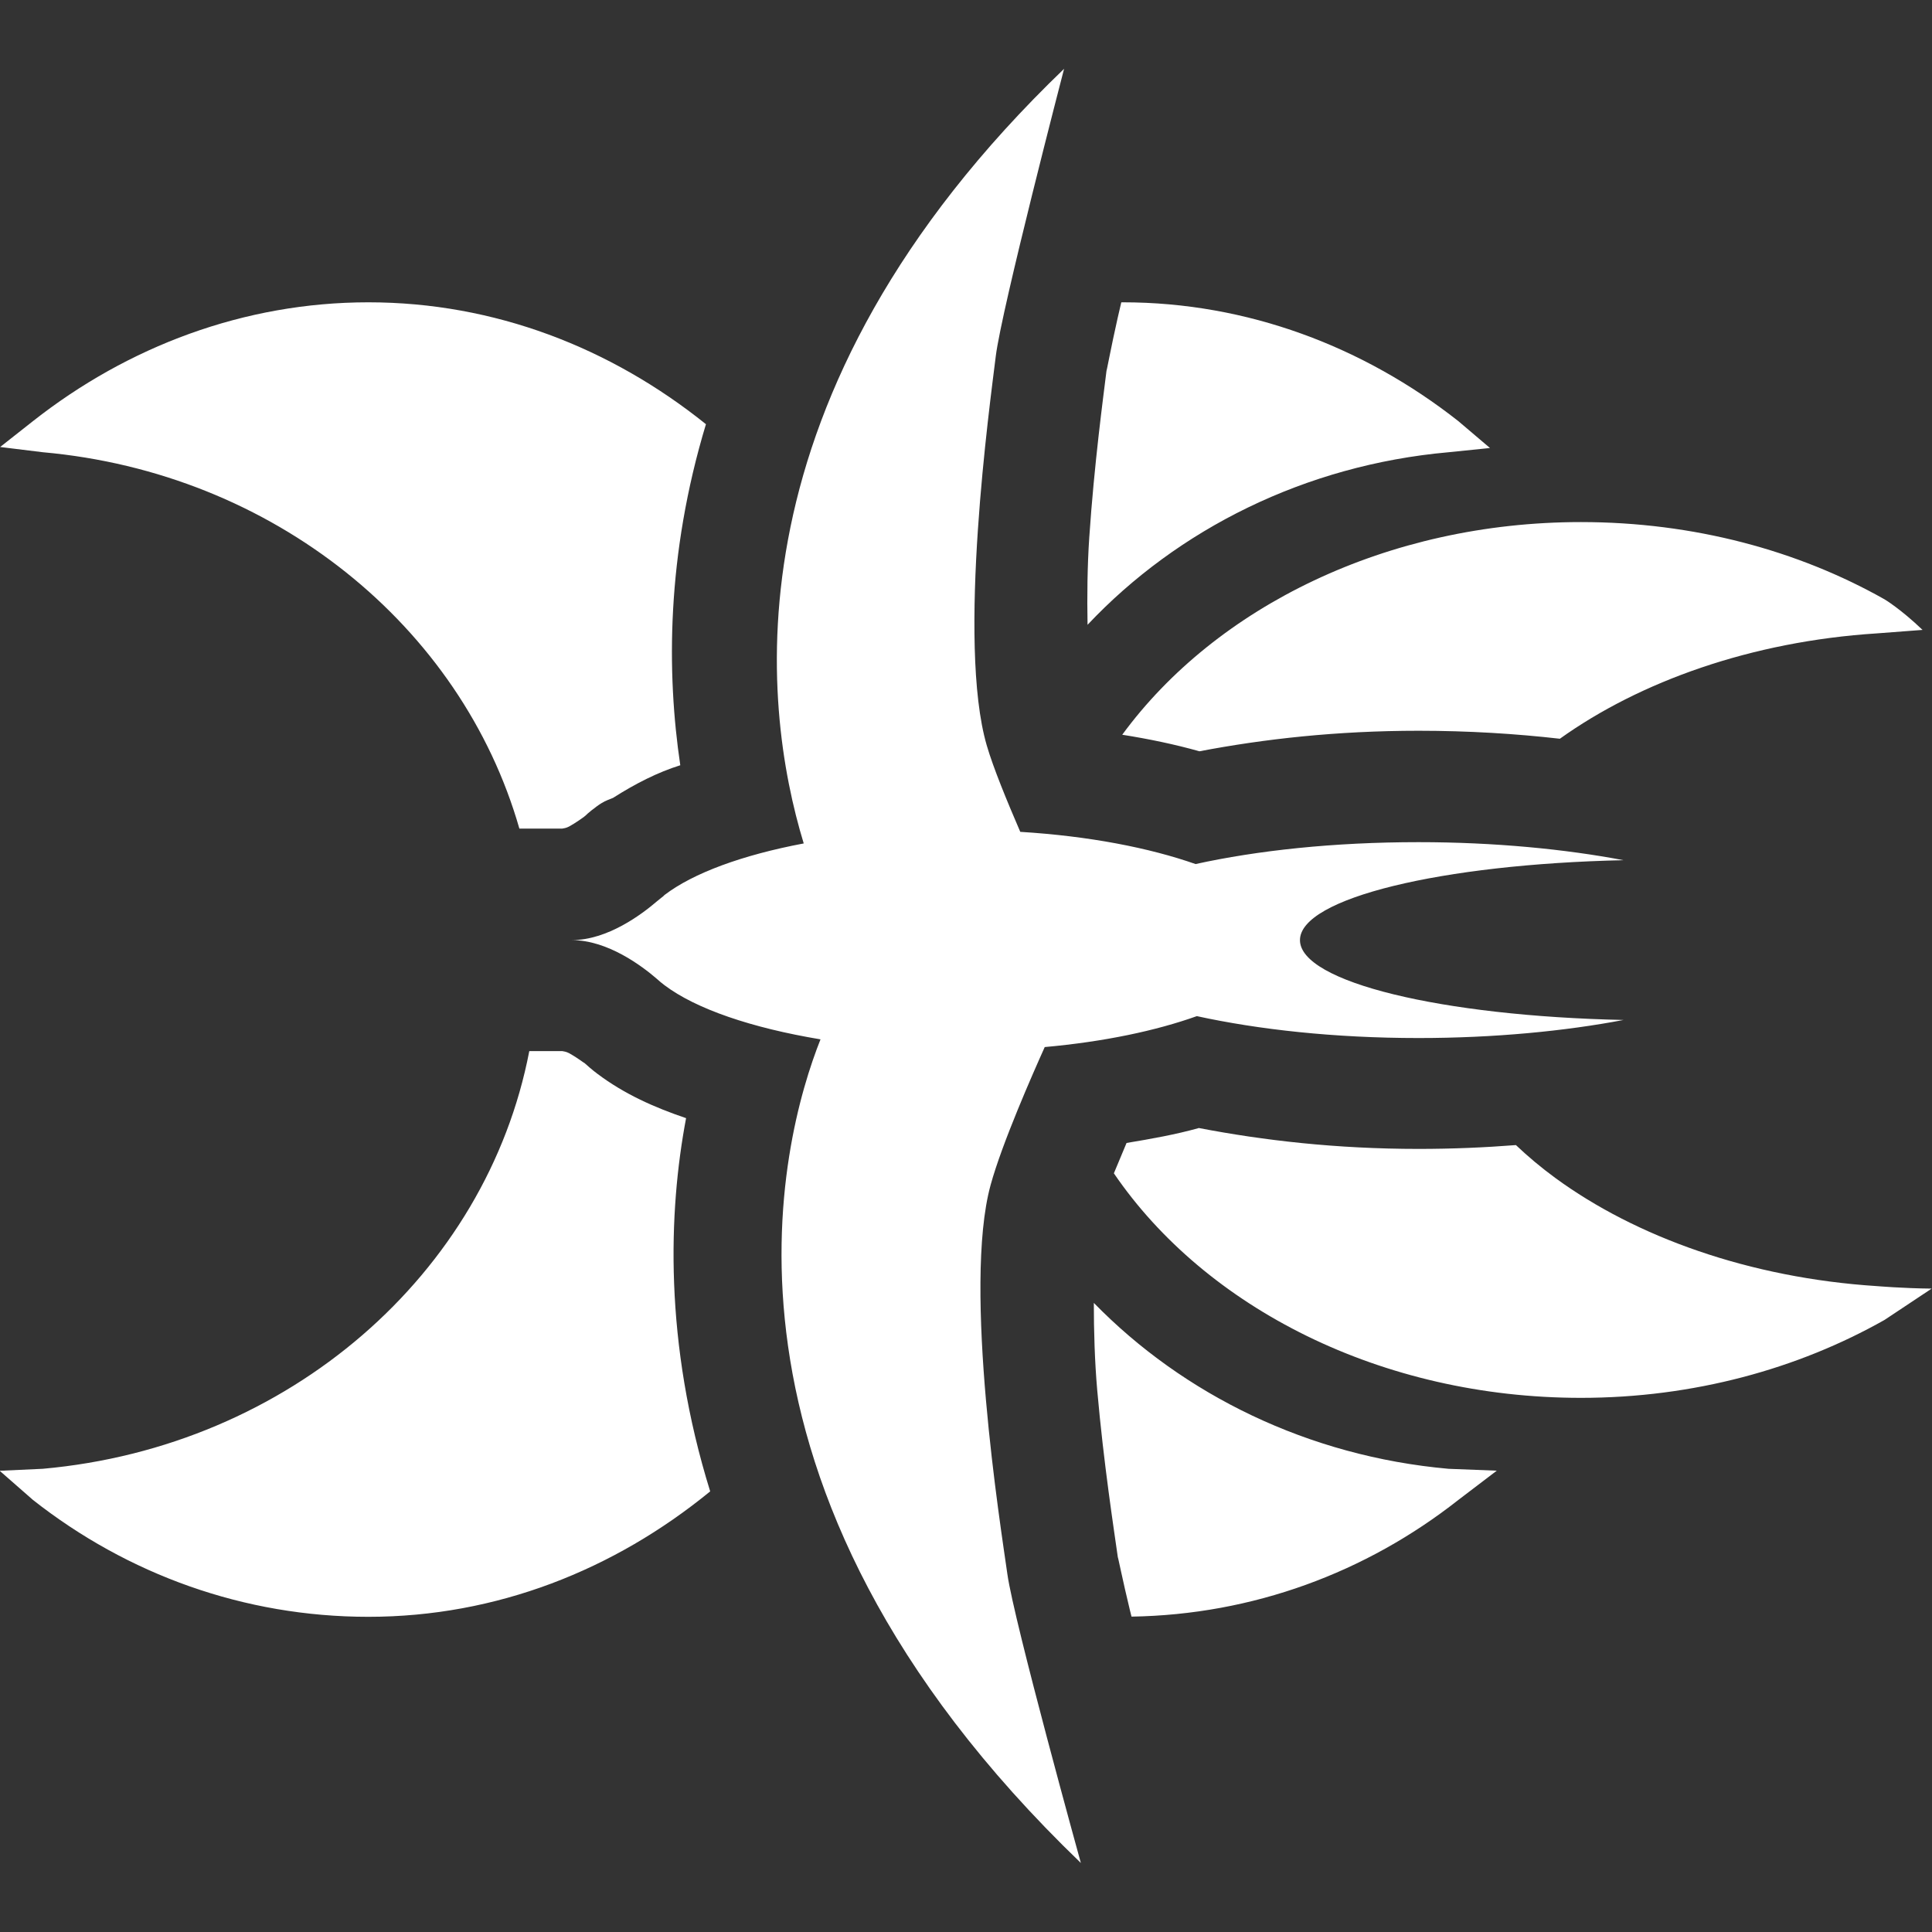 <?xml version="1.0" encoding="UTF-8" standalone="no"?>
<!-- Created with Inkscape (http://www.inkscape.org/) -->

<svg
   xmlns:dc="http://purl.org/dc/elements/1.1/"
   xmlns:cc="http://creativecommons.org/ns#"
   xmlns:rdf="http://www.w3.org/1999/02/22-rdf-syntax-ns#"
   xmlns:svg="http://www.w3.org/2000/svg"
   xmlns="http://www.w3.org/2000/svg"
   xmlns:sodipodi="http://sodipodi.sourceforge.net/DTD/sodipodi-0.dtd"
   xmlns:inkscape="http://www.inkscape.org/namespaces/inkscape"
   width="260"
   height="260"
   id="svg6431"
   version="1.1"
   inkscape:version="0.91 r13725"
   sodipodi:docname="logo_white.svg"
   inkscape:export-filename="C:\Documents and Settings\Administrator\Desktop\XCSoar 48x48_10.png"
   inkscape:export-xdpi="90"
   inkscape:export-ydpi="90"
   style="display:inline;enable-background:new">
  <rect width="100%" height="100%" fill="#333333" stroke="none"/>
  <defs
     id="defs6433" />
  <sodipodi:namedview
     id="base"
     pagecolor="#ff00ff"
     bordercolor="#666666"
     borderopacity="1.0"
     inkscape:pageopacity="0"
     inkscape:pageshadow="2"
     inkscape:zoom="2.5938318"
     inkscape:cx="93.743899"
     inkscape:cy="126.35226"
     inkscape:document-units="px"
     inkscape:current-layer="layer7"
     showgrid="false"
     inkscape:window-width="1920"
     inkscape:window-height="1024"
     inkscape:window-x="-7"
     inkscape:window-y="-10"
     inkscape:window-maximized="1"
     showguides="true"
     inkscape:guide-bbox="true"
     inkscape:snap-page="true"
     inkscape:snap-global="false"
     fit-margin-top="0"
     fit-margin-left="0"
     fit-margin-right="0"
     fit-margin-bottom="0" />
  <g
     inkscape:groupmode="layer"
     id="layer10"
     inkscape:label="XC"
     style="display:inline"
     transform="translate(-0.912,11.638)"
     sodipodi:insensitive="true">
    <g
       transform="matrix(2.763,0,0,2.822,-909.894,-467.863)"
       id="g28-4"
       style="display:inline;fill:#ffffff;fill-opacity:1;stroke:none">
      <g
         id="g30-9"
         style="fill:#ffffff;fill-opacity:1;stroke:none">
        <path
           style="fill:#ffffff;fill-opacity:1"
           d="m 53.52,41.299 c -16.747,0 -32.402,5.973 -45.123,16.002 l -4.422,3.488 5.732,0.705 C 40.75,64.267 66.039,84.929 73.836,112.195 l 5.773,0 c 0.16,-0.024 0.534,-0.074 0.916,-0.279 0.855,-0.458 2.019,-1.313 2.002,-1.299 0.096,-0.082 0.257,-0.218 0.357,-0.307 0.012,-0.006 0.11,-0.112 0.129,-0.129 0.153,-0.131 0.266,-0.223 0.389,-0.322 0.005,-0.006 0.016,-0.012 0.021,-0.018 0.057,-0.048 0.066,-0.059 0.131,-0.113 0.034,-0.028 0.274,-0.19 0.285,-0.209 0.134,-0.105 0.247,-0.198 0.404,-0.318 l 0.006,0 0,-0.006 c 0.027,-0.021 0.054,-0.024 0.082,-0.043 0.149,-0.105 -0.043,0.002 0.291,-0.215 0.153,-0.099 0.346,-0.223 0.68,-0.404 0.204,-0.111 0.661,-0.283 1.133,-0.473 3.007,-1.917 6.023,-3.452 9.051,-4.398 C 93.645,91.262 93.603,75.381 98.939,57.719 86.135,47.42 70.494,41.299 53.52,41.299 Z m 101.525,0 c -0.075,0 -0.148,0.006 -0.223,0.006 -0.159,0.691 -0.344,1.463 -0.49,2.109 -0.871,3.838 -1.573,7.695 -1.49,7.014 l 0,0.012 C 152.405,54.024 151.18,63.055 150.512,73 c -0.257,3.821 -0.3,7.969 -0.229,11.742 12.105,-12.859 29.256,-21.522 48.572,-23.246 l 5.574,-0.57 -4.262,-3.625 C 187.445,47.276 171.792,41.299 155.045,41.299 Z m 61.619,29.605 c -26.057,0 -49.091,11.412 -61.715,28.648 3.602,0.571 7.079,1.296 10.387,2.23 8.679,-1.66 18.468,-2.766 29.492,-2.766 6.72,0 13.09,0.4 19.004,1.076 10.773,-7.714 25.771,-13.112 42.639,-14.193 l 6.158,-0.469 c -2.989,-2.862 -5.121,-4.123 -5.121,-4.123 C 245.879,74.726 231.81,70.904 216.664,70.904 Z M 75.17,142.168 C 69.413,172.157 42.832,195.476 9.707,198.438 l -5.795,0.268 4.484,3.932 c 12.737,10.036 28.402,15.74 45.123,15.74 17.231,0 33.08,-6.318 45.99,-16.898 -6.241,-20.11 -5.618,-37.708 -3.242,-50.277 -4.207,-1.427 -8.273,-3.214 -11.959,-5.996 -0.722,-0.545 -1.27,-1.035 -1.77,-1.48 l -0.016,0.016 c 0.023,0.02 -1.137,-0.833 -1.992,-1.291 -0.383,-0.205 -0.762,-0.256 -0.922,-0.281 z m 90.09,10.363 c -3.1,0.875 -6.405,1.46 -9.73,2.014 -0.568,1.362 -1.144,2.74 -1.705,4.088 12.347,18.124 35.986,30.248 62.84,30.248 15.153,0 29.223,-3.916 40.844,-10.494 l 6.348,-4.223 c -3.817,-0.034 -7.35,-0.334 -7.35,-0.334 -17.191,-1.104 -32.483,-6.648 -43.295,-14.576 -1.912,-1.402 -3.674,-2.882 -5.293,-4.424 -4.187,0.326 -8.552,0.516 -13.088,0.516 -11.09,0 -20.916,-1.148 -29.57,-2.814 z m -14.133,23.559 c 3.2e-4,3.764 0.121,7.905 0.453,11.705 0.871,9.96 2.28,19.01 2.789,22.643 -0.093,-0.667 0.678,3.212 1.619,7.074 0.063,0.258 0.146,0.575 0.211,0.84 16.285,-0.257 31.523,-5.907 43.969,-15.715 l 5.176,-3.945 -6.488,-0.252 c -18.868,-1.686 -35.676,-9.984 -47.729,-22.35 z"
           transform="matrix(0.362,0,0,0.354,328.212,161.464)"
           id="path4602"
           inkscape:connector-curvature="0"
           sodipodi:nodetypes="sccccccccccccccccccccccsscsccsccccssccsccccsccccscccccccccccscccscsccscsccccc" />
      </g>
      <g
         id="g34-2"
         style="fill:#ffffff;fill-opacity:1;stroke:none" />
      <g
         id="g34-8-4"
         style="fill:#ffffff;fill-opacity:1;stroke:none" />
    </g>
    <g
       transform="matrix(2.763,0,0,2.756,-909.894,-443.548)"
       id="g46-8"
       style="display:inline;fill:#ffffff;fill-opacity:1;stroke:#3700af;stroke-width:7.247;stroke-miterlimit:4;stroke-dasharray:none;stroke-opacity:1;enable-background:new" />
  </g>
  <g
     inkscape:groupmode="layer"
     id="layer7"
     inkscape:label="Swift"
     style="display:inline"
     transform="translate(-0.912,11.638)"
     sodipodi:insensitive="true">
    <g
       transform="matrix(2.763,0,0,2.756,-909.894,-452.836)"
       id="g46"
       style="display:inline;fill:#ffffff;fill-opacity:1;stroke:none;stroke-opacity:1">
      <path
         style="fill:#ffffff;fill-opacity:1;stroke:none;stroke-opacity:1"
         d="m 26.781,1.25 c -8.25,7.927 -7.333,15.43 -6.312,18.781 -1.491,0.282 -2.677,0.718 -3.375,1.25 -0.011,0.008 -0.021,0.023 -0.031,0.031 -0.02,0.019 -0.058,0.041 -0.156,0.125 -0.36,0.309 -1.192,0.938 -2.062,0.938 0.871,0 1.703,0.628 2.062,0.938 0.059,0.054 0.119,0.104 0.188,0.156 0.764,0.576 2.111,1.034 3.781,1.312 -0.956,2.406 -3.246,10.775 6.312,19.969 0,0 -1.62,-5.853 -1.781,-7 C 25.245,36.603 24.319,30.792 25,28.312 c 0.277,-1.011 1.022,-2.699 1.312,-3.344 1.435,-0.129 2.695,-0.395 3.688,-0.75 1.486,0.324 3.325,0.531 5.375,0.531 1.845,0 3.562,-0.17 4.969,-0.438 C 35.937,24.218 32.5,23.392 32.5,22.375 c 0,-1.017 3.437,-1.842 7.844,-1.938 C 38.937,20.17 37.22,20 35.375,20 c -2.064,0 -3.915,0.203 -5.406,0.531 -1.122,-0.394 -2.583,-0.679 -4.25,-0.781 -0.322,-0.746 -0.654,-1.551 -0.812,-2.094 C 24.18,15.164 24.986,9.363 25.125,8.219 25.266,7.075 26.781,1.25 26.781,1.25 Z"
         id="swift"
         transform="matrix(2.009,0,0,2.014,327.668,160.929)"
         inkscape:label="#path48"
         inkscape:connector-curvature="0" />
    </g>
  </g>
</svg>

